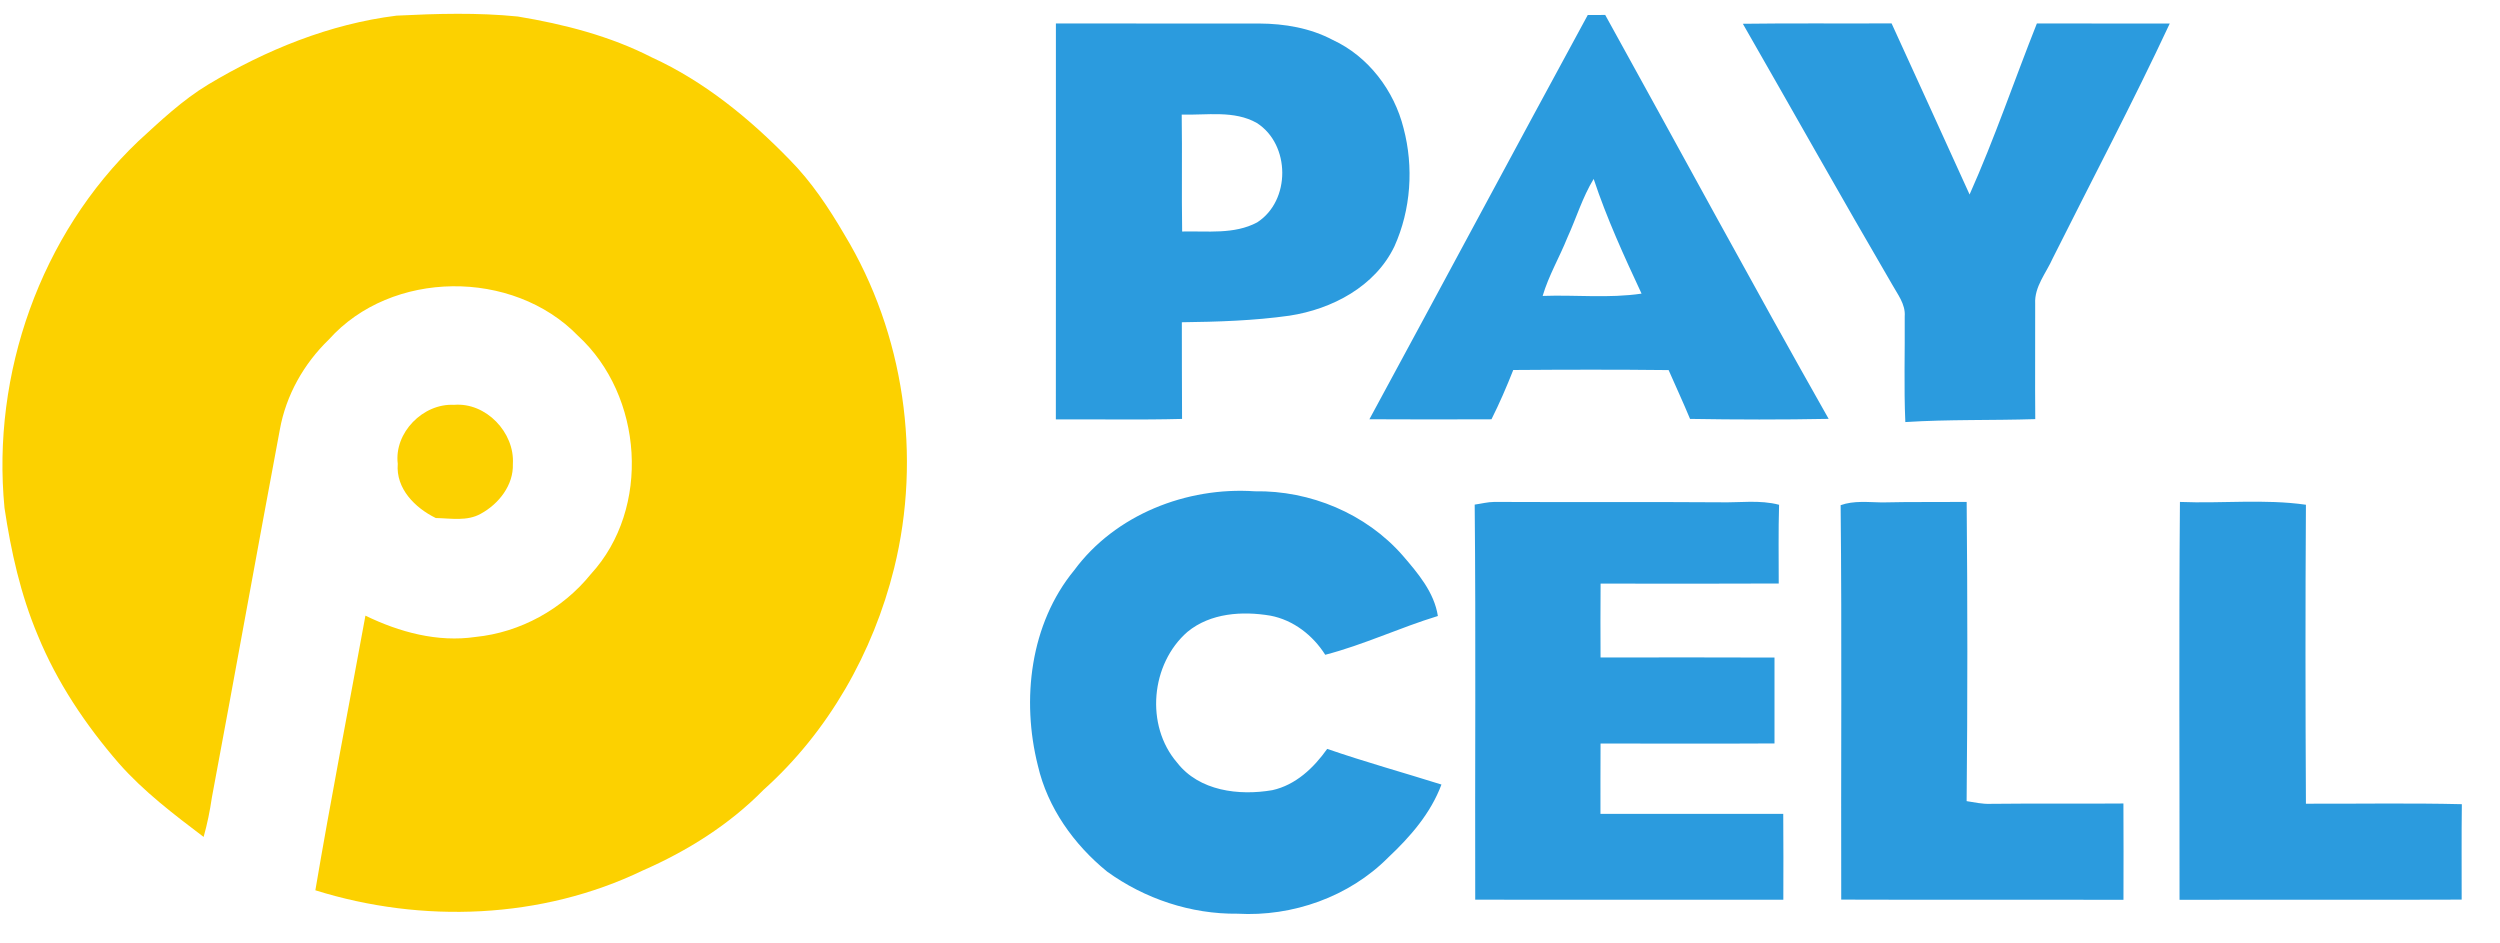 <svg xmlns="http://www.w3.org/2000/svg" width="114" height="43" viewBox="0 0 114 43">
    <g fill="none" fill-rule="evenodd">
        <path fill="#2B9BDE" d="M57.104 21.774c2.53-.043 5.074 1.017 6.744 2.924.694.807 1.44 1.675 1.608 2.763-1.733.528-3.381 1.313-5.136 1.768-.562-.888-1.451-1.584-2.5-1.784-1.286-.216-2.733-.123-3.78.736-1.678 1.458-1.938 4.268-.475 5.966 1.006 1.297 2.819 1.517 4.341 1.256 1.066-.234 1.892-1.019 2.503-1.883 1.72.595 3.474 1.08 5.21 1.626-.487 1.309-1.422 2.383-2.428 3.327-1.775 1.79-4.36 2.706-6.871 2.563-2.13.024-4.232-.68-5.95-1.923-1.516-1.236-2.711-2.911-3.154-4.832-.756-3-.355-6.462 1.66-8.91 1.866-2.53 5.125-3.807 8.228-3.597zm32.465.485c.04 4.547.043 9.097-.002 13.644.359.054.718.139 1.088.123 2.02-.024 4.041.002 6.062-.016.008 1.464.006 2.927.002 4.393-4.29-.012-8.58.006-12.87-.01-.017-5.995.034-11.99-.027-17.986.607-.217 1.252-.134 1.884-.125 1.286-.031 2.574-.011 3.863-.023zm15.47.128c-.028 4.544-.024 9.087 0 13.633 2.368.008 4.74-.036 7.11.022-.018 1.45-.006 2.9-.008 4.351-4.287.018-8.577-.004-12.865.01.004-6.047-.032-12.097.018-18.144 1.913.08 3.847-.143 5.745.128zm-24.024.002c-.036 1.197-.016 2.394-.016 3.59-2.708.014-5.415.008-8.123.004-.01 1.124-.006 2.247-.002 3.37 2.644-.005 5.288-.007 7.932.003.004 1.305.004 2.61 0 3.916-2.644.016-5.288.004-7.932.004-.006 1.07-.004 2.138-.004 3.209 2.78 0 5.558-.002 8.335 0 .012 1.305.006 2.609.004 3.914-4.683 0-9.365.004-14.05-.002-.016-6.005.033-12.012-.024-18.016.298-.041.59-.12.893-.122 3.432.017 6.865-.008 10.297.017.897.022 1.808-.12 2.69.113zM86.145.437c1.192 2.597 2.372 5.202 3.557 7.803 1.14-2.551 2.038-5.204 3.069-7.8 2.019.01 4.04-.003 6.058.005-1.687 3.61-3.551 7.137-5.334 10.701-.298.675-.843 1.296-.802 2.073.006 1.755-.012 3.51.004 5.264-1.977.063-3.954.008-5.925.134-.07-1.606-.014-3.212-.028-4.818.044-.562-.332-1.015-.586-1.478C83.861 8.385 81.632 4.41 79.363.455c2.26-.032 4.52-.004 6.781-.018zM73.087.053c3.397 6.14 6.732 12.314 10.188 18.418-2.106.041-4.214.037-6.32.002-.31-.748-.652-1.484-.977-2.226-2.363-.027-4.725-.021-7.085-.004-.3.762-.626 1.516-.993 2.248-1.856.005-3.712.011-5.566-.002 3.329-6.14 6.622-12.298 9.957-18.434l.796-.002zM48.038.44c3.093.008 6.186 0 9.277.004 1.151.006 2.322.204 3.347.748 1.625.75 2.802 2.31 3.23 4.027.468 1.768.337 3.713-.416 5.384-.877 1.832-2.844 2.866-4.788 3.163-1.622.228-3.27.28-4.907.3.008 1.468-.004 2.938.01 4.408-1.918.051-3.837.01-5.755.022.008-6.018-.002-12.037.002-18.056zM72.56 7.53c-.512.84-.792 1.788-1.2 2.679-.358.894-.852 1.728-1.126 2.656 1.502-.055 3.017.117 4.51-.105-.798-1.71-1.588-3.436-2.184-5.23zM53.775 4.595c.026 1.778-.008 3.556.02 5.333 1.141-.03 2.374.144 3.42-.416 1.537-.99 1.521-3.546-.01-4.531-1.04-.592-2.29-.35-3.43-.386z" transform="translate(.111 .629)"/>
        <path fill="#FCD100" d="M9.384 3.224c2.63-1.574 5.53-2.76 8.59-3.14 1.84-.092 3.692-.145 5.528.04 2.104.35 4.203.887 6.11 1.864 2.4 1.098 4.47 2.797 6.295 4.676.993 1.007 1.777 2.19 2.488 3.406 2.73 4.514 3.53 10.11 2.265 15.217-.955 3.841-2.99 7.447-5.958 10.104-1.558 1.586-3.468 2.783-5.5 3.673-4.616 2.225-10.069 2.427-14.933.904.71-4.182 1.52-8.35 2.283-12.523 1.549.752 3.292 1.226 5.02.971 2.045-.205 3.969-1.268 5.257-2.862 2.758-3 2.388-8.147-.585-10.873-2.966-3.054-8.507-3.02-11.361.174-1.144 1.106-1.951 2.538-2.233 4.104-1.048 5.59-2.053 11.19-3.1 16.78-.088.605-.21 1.207-.376 1.796-1.362-1.033-2.732-2.071-3.865-3.357-1.515-1.748-2.823-3.697-3.699-5.84C.828 26.483.39 24.513.094 22.531-.498 16.426 1.73 10.066 6.196 5.81c1.007-.924 2.011-1.876 3.188-2.586" transform="translate(.111 .629)"/>
        <path fill="#FCD100" d="M18.027 20.52c-.174-1.416 1.154-2.763 2.565-2.688 1.46-.123 2.773 1.266 2.684 2.696.034.967-.645 1.824-1.463 2.27-.623.353-1.37.208-2.053.195-.945-.463-1.828-1.34-1.733-2.473" transform="translate(.111 .629)"/>
    </g>
</svg>
